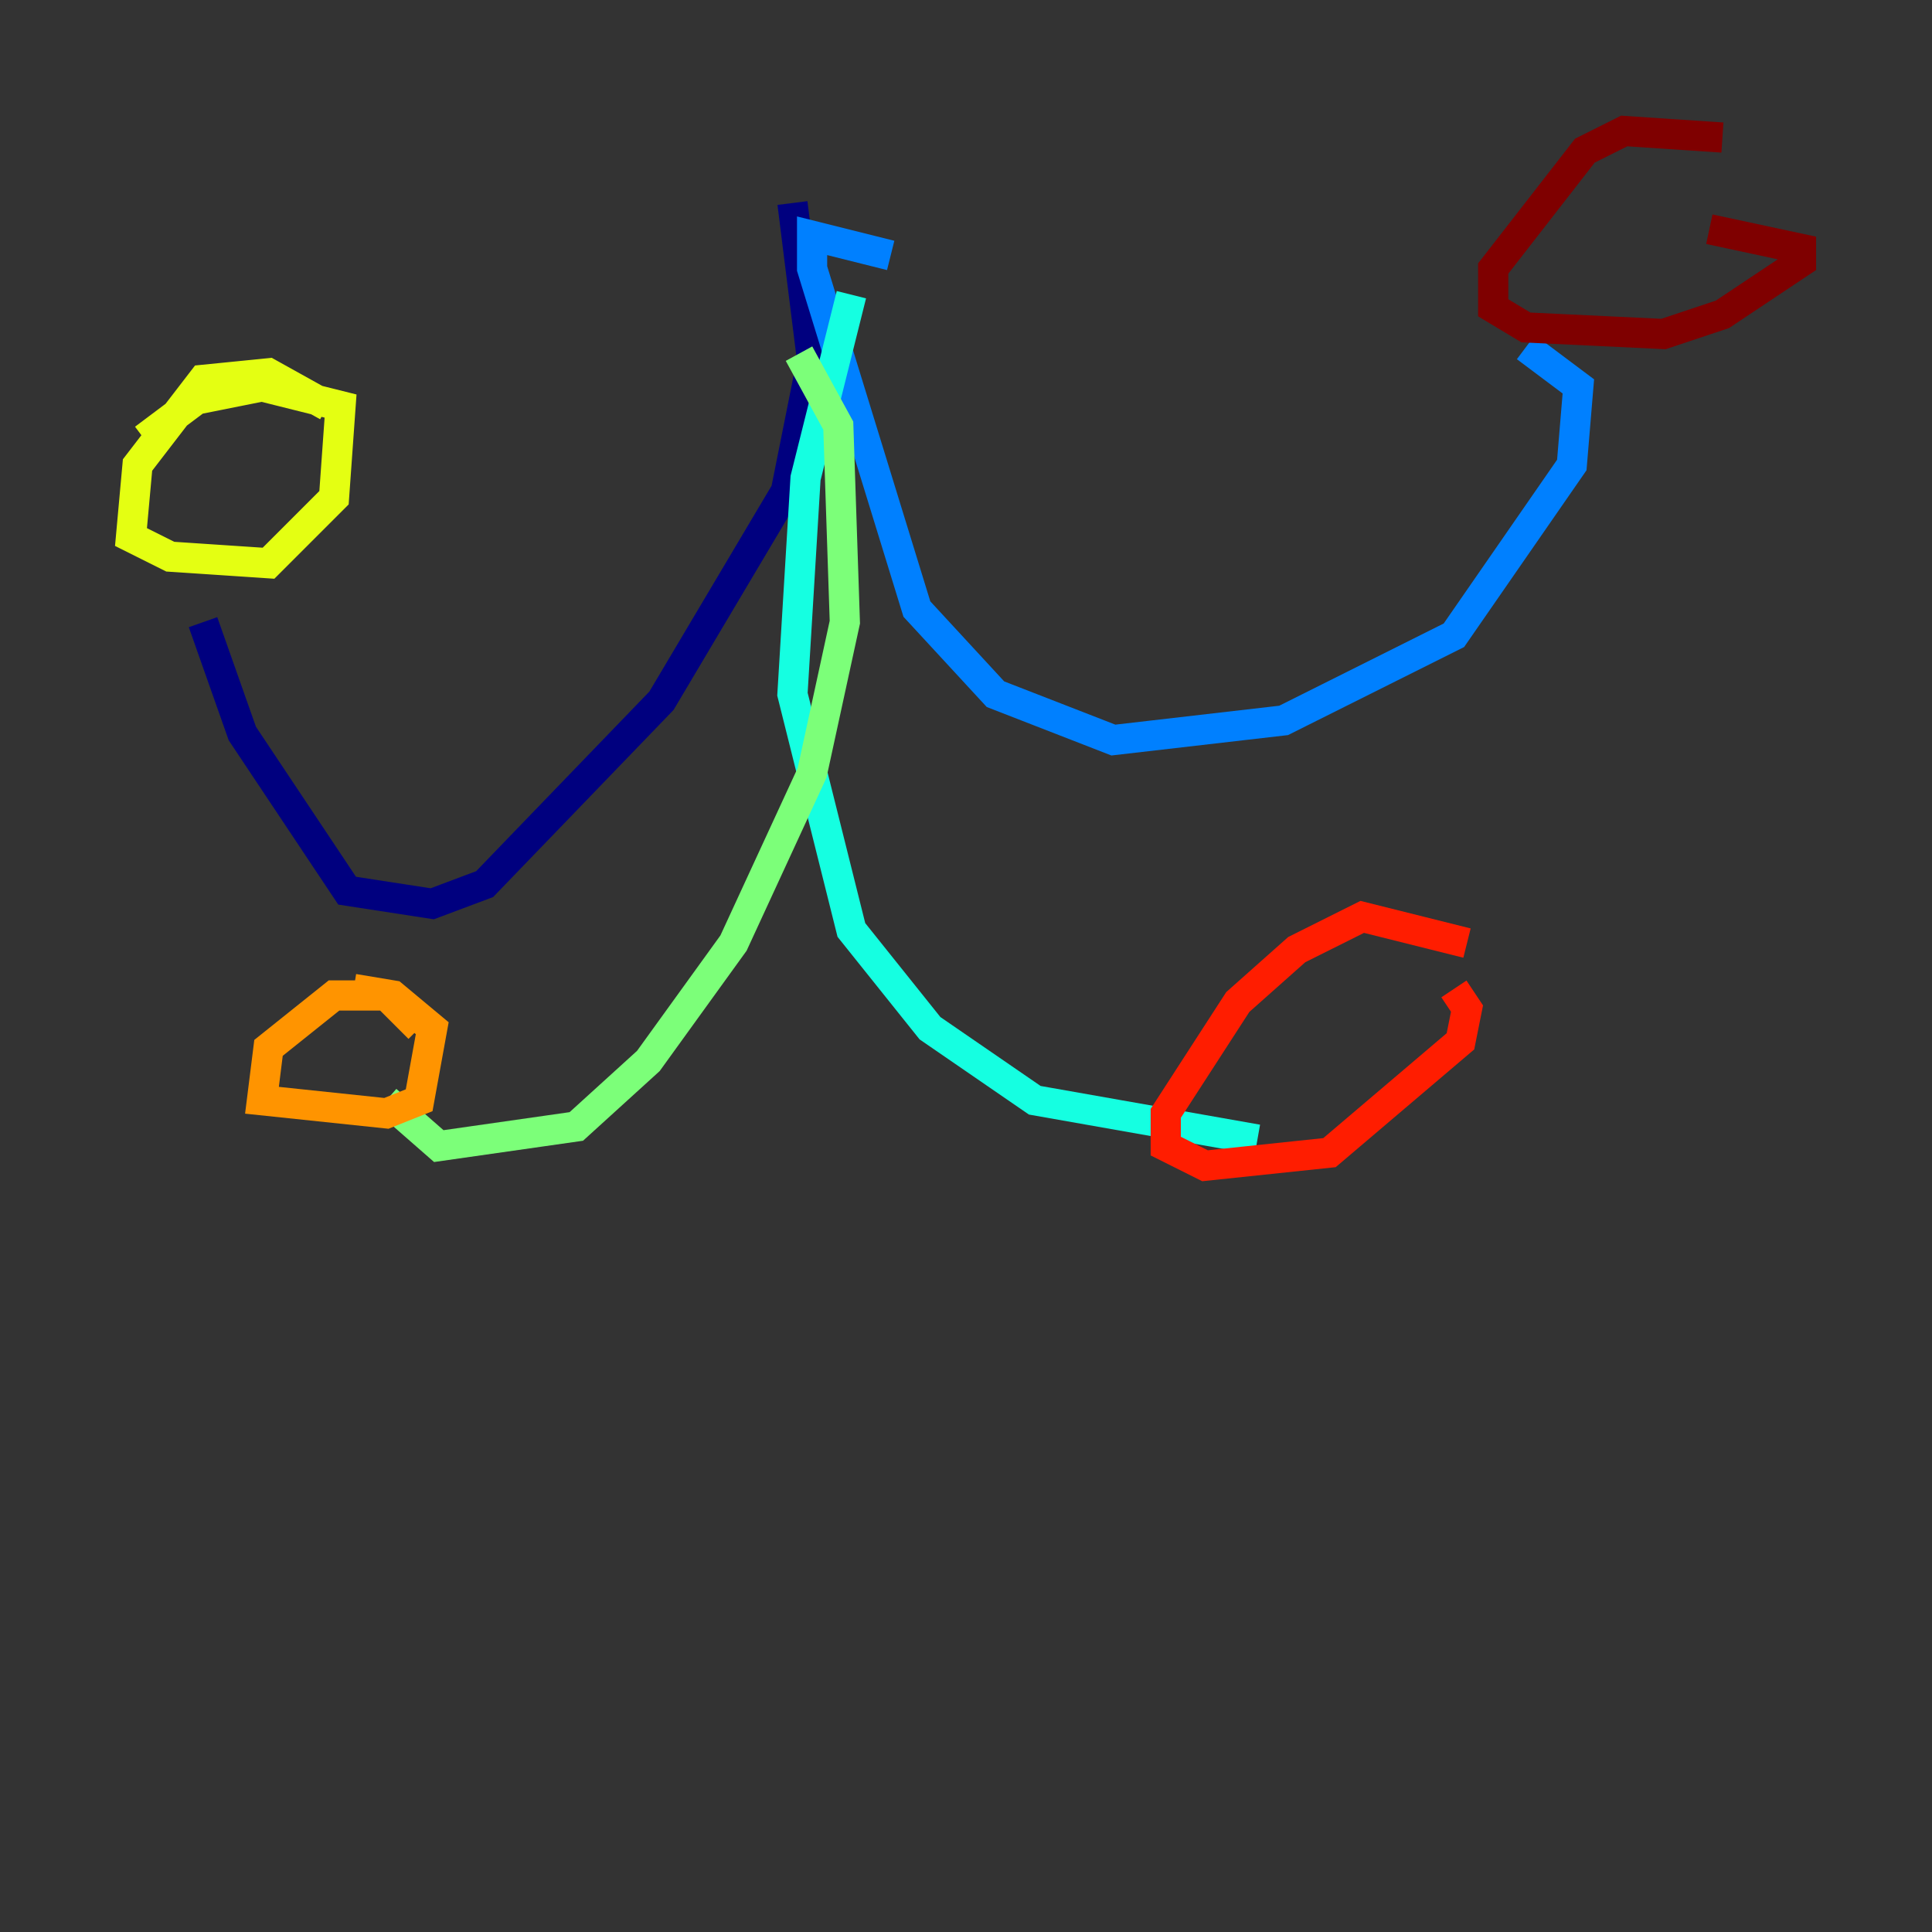 <?xml version="1.0" encoding="utf-8" ?>
<svg baseProfile="tiny" height="128" version="1.2" viewBox="0,0,128,128" width="128" xmlns="http://www.w3.org/2000/svg" xmlns:ev="http://www.w3.org/2001/xml-events" xmlns:xlink="http://www.w3.org/1999/xlink"><rect x="0" y="0" width="128" height="128" fill="#333333" stroke="none"/><defs /><polyline fill="none" points="52.502,13.451 53.803,23.864 52.068,32.542 43.824,46.427 32.108,58.576 28.637,59.878 22.997,59.01 16.054,48.597 13.451,41.22" stroke="#00007f" stroke-width="2" /><polyline fill="none" points="59.01,16.922 59.01,16.922" stroke="#0000ff" stroke-width="2" /><polyline fill="none" points="59.01,16.922 53.803,15.62 53.803,17.79 60.746,40.352 65.953,45.993 73.763,49.031 85.044,47.729 96.325,42.088 104.136,30.807 104.57,25.6 101.098,22.997" stroke="#0080ff" stroke-width="2" /><polyline fill="none" points="56.407,19.525 53.37,31.675 52.502,45.993 56.407,61.614 61.614,68.122 68.556,72.895 83.308,75.498" stroke="#15ffe1" stroke-width="2" /><polyline fill="none" points="52.936,23.43 55.539,28.203 55.973,41.22 53.803,51.2 48.597,62.481 42.956,70.291 38.183,74.63 29.071,75.932 25.6,72.895" stroke="#7cff79" stroke-width="2" /><polyline fill="none" points="21.695,26.902 17.79,24.732 13.451,25.166 9.112,30.807 8.678,35.58 11.281,36.881 17.79,37.315 22.129,32.976 22.563,26.902 17.356,25.6 13.017,26.468 9.546,29.071" stroke="#e4ff12" stroke-width="2" /><polyline fill="none" points="27.77,68.122 25.6,65.953 22.129,65.953 17.79,69.424 17.356,72.895 25.6,73.763 27.77,72.895 28.637,68.122 26.034,65.953 23.43,65.519" stroke="#ff9400" stroke-width="2" /><polyline fill="none" points="97.193,62.481 90.251,60.746 85.912,62.915 82.007,66.386 77.234,73.763 77.234,75.932 79.837,77.234 88.081,76.366 96.759,68.99 97.193,66.82 96.325,65.519" stroke="#ff1d00" stroke-width="2" /><polyline fill="none" points="114.115,9.112 107.607,8.678 105.003,9.98 98.929,17.79 98.929,20.393 101.098,21.695 110.21,22.129 114.115,20.827 119.322,17.356 119.322,16.488 113.248,15.186" stroke="#7f0000" stroke-width="2" /></svg>